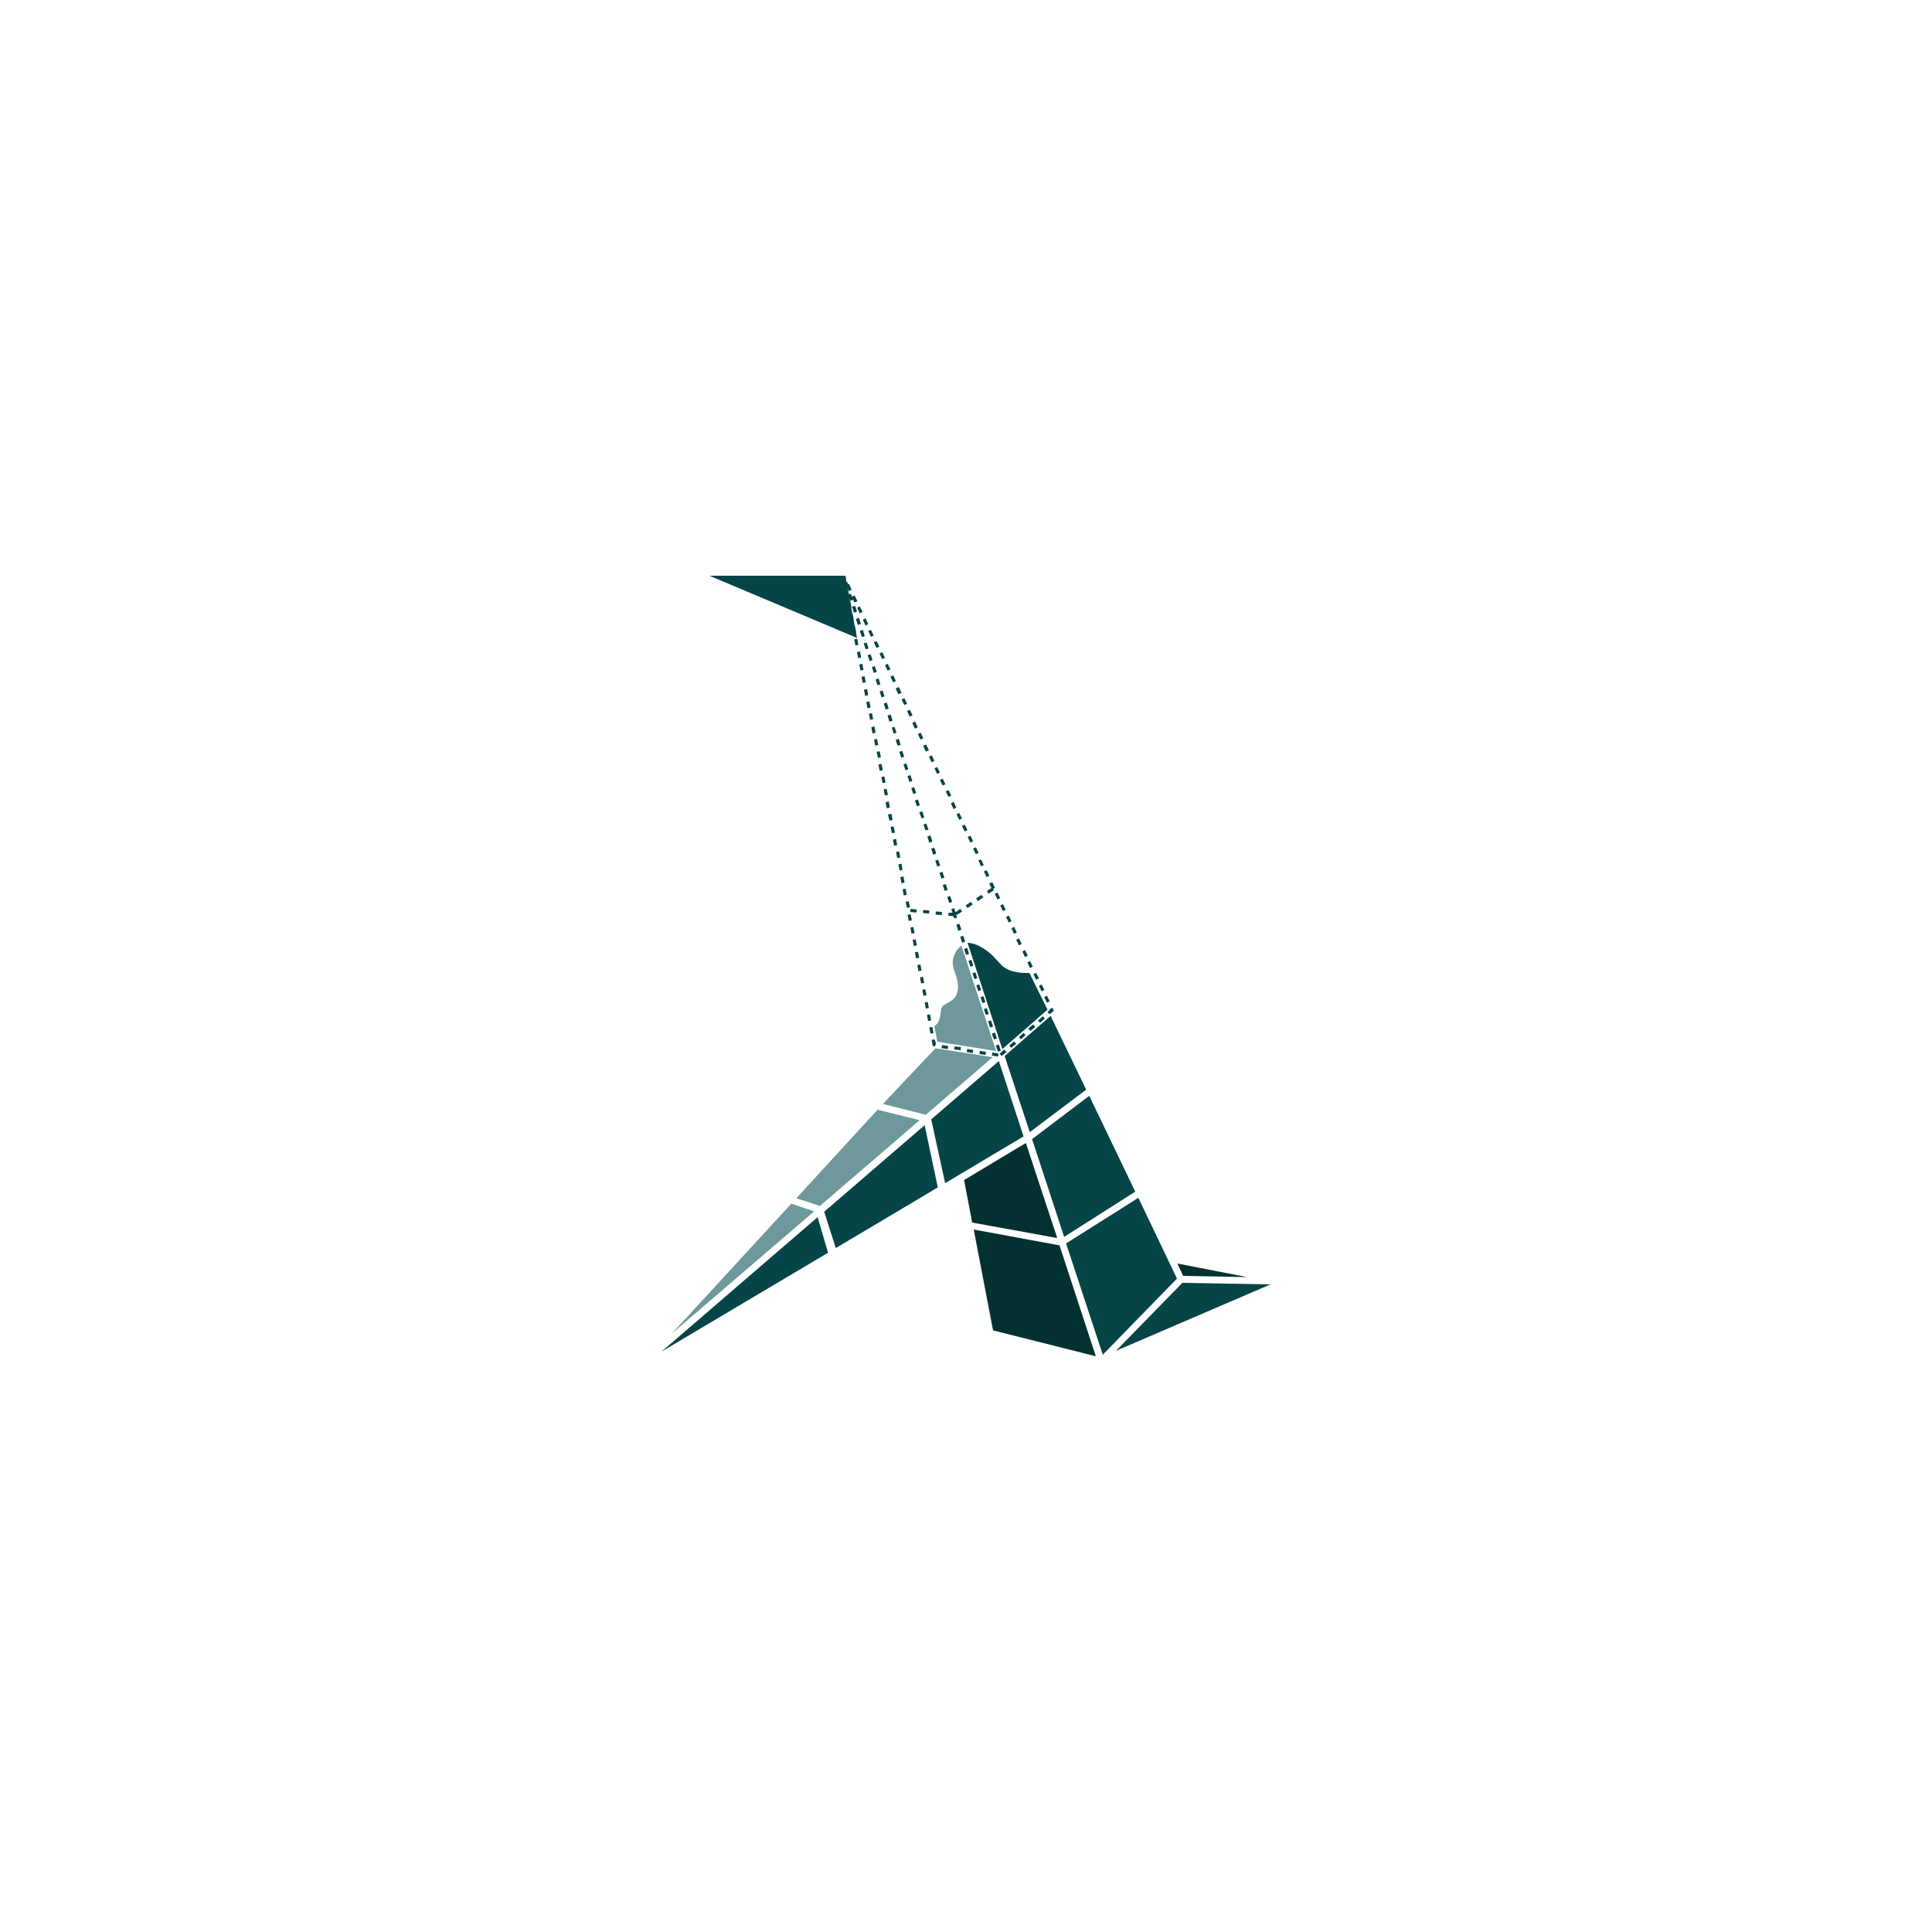 <?xml version="1.0" encoding="utf-8"?>
<!-- Generator: Adobe Illustrator 23.0.3, SVG Export Plug-In . SVG Version: 6.00 Build 0)  -->
<svg version="1.1" id="Layer_1" xmlns="http://www.w3.org/2000/svg" xmlns:xlink="http://www.w3.org/1999/xlink" x="0px" y="0px"
	 viewBox="0 0 500 500" style="enable-background:new 0 0 500 500;" xml:space="preserve">
<style type="text/css">
	.st0{fill:#054447;}
	.st1{fill:#033030;}
	.st2{fill:#6E989B;}
</style>
<g>
	<polygon class="st0" points="221.8,165.1 218.7,149 183.6,149 	"/>
	<g>
		
			<rect x="238.2" y="252.9" transform="matrix(0.982 -0.189 0.189 0.982 -43.619 49.618)" class="st0" width="0.8" height="1.6"/>
		
			<rect x="236.9" y="246.4" transform="matrix(0.982 -0.189 0.189 0.982 -42.42 49.266)" class="st0" width="0.8" height="1.6"/>
		
			<rect x="236.3" y="243.2" transform="matrix(0.982 -0.189 0.189 0.982 -41.821 49.089)" class="st0" width="0.8" height="1.6"/>
		
			<rect x="238.8" y="256.1" transform="matrix(0.982 -0.189 0.189 0.982 -44.219 49.795)" class="st0" width="0.8" height="1.6"/>
		
			<rect x="237.5" y="249.7" transform="matrix(0.982 -0.189 0.189 0.982 -43.02 49.442)" class="st0" width="0.8" height="1.6"/>
		
			<rect x="244.1" y="270" transform="matrix(0.153 -0.988 0.988 0.153 -60.43 471.111)" class="st0" width="0.8" height="1.6"/>
		<polygon class="st0" points="242.2,270 241.9,269 241.1,269.1 241.4,270.7 242,270.8 242.1,270.3 242.2,270.3 242.2,270.1 		"/>
		<polygon class="st0" points="241.3,265.8 240.5,265.9 240.8,267.5 241.6,267.4 		"/>
		<rect x="240" y="262.6" transform="matrix(0.982 -0.189 0.189 0.982 -45.418 50.148)" class="st0" width="0.8" height="1.6"/>
		
			<rect x="239.4" y="259.4" transform="matrix(0.982 -0.189 0.189 0.982 -44.818 49.971)" class="st0" width="0.8" height="1.6"/>
		
			<rect x="253.9" y="257.9" transform="matrix(0.95 -0.313 0.313 0.95 -68.179 92.535)" class="st0" width="0.8" height="1.6"/>
		<rect x="254.9" y="261" transform="matrix(0.95 -0.312 0.312 0.95 -68.955 92.722)" class="st0" width="0.8" height="1.6"/>
		<polygon class="st0" points="247.7,237.5 247.4,236.5 247.6,236.8 249,235.9 248.5,235.2 247.3,236.1 246.9,235 246.2,235.3 
			246.5,236.2 245.5,236.2 245.4,237 246.7,237.1 247,237.7 		"/>
		
			<rect x="250.8" y="248.5" transform="matrix(0.95 -0.313 0.313 0.95 -65.397 91.1)" class="st0" width="0.8" height="1.6"/>
		<polygon class="st0" points="256.7,267.5 257.2,269 258,268.8 257.5,267.2 		"/>
		<polygon class="st0" points="259,271.9 258.5,270.3 257.7,270.6 258.3,272.2 		"/>
		
			<rect x="239.3" y="235.2" transform="matrix(9.147098e-02 -0.996 0.996 9.147098e-02 -17.294 453.121)" class="st0" width="0.8" height="1.6"/>
		<rect x="235" y="236.7" transform="matrix(0.982 -0.189 0.189 0.982 -40.622 48.737)" class="st0" width="0.8" height="1.6"/>
		
			<rect x="242.5" y="235.5" transform="matrix(9.147098e-02 -0.996 0.996 9.147098e-02 -14.614 456.661)" class="st0" width="0.8" height="1.6"/>
		<rect x="235.7" y="240" transform="matrix(0.982 -0.189 0.189 0.982 -41.222 48.913)" class="st0" width="0.8" height="1.6"/>
		
			<rect x="236" y="234.9" transform="matrix(9.147098e-02 -0.996 0.996 9.147098e-02 -19.975 449.583)" class="st0" width="0.8" height="1.6"/>
		
			<rect x="252.8" y="254.8" transform="matrix(0.95 -0.313 0.313 0.95 -67.252 92.056)" class="st0" width="0.8" height="1.6"/>
		
			<rect x="253.9" y="271.5" transform="matrix(0.153 -0.988 0.988 0.153 -53.624 482.087)" class="st0" width="0.8" height="1.6"/>
		
			<rect x="257.2" y="272" transform="matrix(0.153 -0.988 0.988 0.153 -51.395 485.688)" class="st0" width="0.8" height="1.6"/>
		
			<rect x="251.8" y="251.7" transform="matrix(0.95 -0.313 0.313 0.95 -66.324 91.578)" class="st0" width="0.8" height="1.6"/>
		<polygon class="st0" points="248,240.9 248.8,240.6 248.3,239.1 247.5,239.3 		"/>
		<polygon class="st0" points="256.5,264.1 255.7,264.3 256.2,265.9 257,265.7 		"/>
		
			<rect x="250.6" y="271" transform="matrix(0.153 -0.988 0.988 0.153 -55.914 478.398)" class="st0" width="0.8" height="1.6"/>
		<polygon class="st0" points="246.9,271.6 248.6,271.8 248.7,271 247.1,270.8 		"/>
		<polygon class="st0" points="249.3,242.2 248.5,242.4 249,244 249.8,243.7 		"/>
		<polygon class="st0" points="250.3,245.3 249.5,245.6 250,247.1 250.8,246.9 		"/>
		
			<rect x="263.4" y="243.1" transform="matrix(0.901 -0.433 0.433 0.901 -79.585 138.218)" class="st0" width="0.8" height="1.6"/>
		<polygon class="st0" points="252.6,232.5 253.1,233.2 254.5,232.2 254,231.6 		"/>
		
			<rect x="267.7" y="252" transform="matrix(0.901 -0.434 0.434 0.901 -83.114 141.245)" class="st0" width="0.8" height="1.6"/>
		<polygon class="st0" points="268.6,264.1 269.2,264.7 270.4,263.6 269.9,263 		"/>
		<polygon class="st0" points="263.7,268.4 264.2,269 265.4,267.9 264.9,267.3 		"/>
		
			<rect x="266.3" y="249" transform="matrix(0.901 -0.433 0.433 0.901 -81.874 140.038)" class="st0" width="0.8" height="1.6"/>
		<polygon class="st0" points="249.9,234.3 250.4,235 251.7,234.1 251.3,233.4 		"/>
		
			<rect x="264.8" y="246.1" transform="matrix(0.901 -0.434 0.434 0.901 -80.821 139.422)" class="st0" width="0.8" height="1.6"/>
		
			<rect x="262" y="240.1" transform="matrix(0.901 -0.434 0.434 0.901 -78.528 137.599)" class="st0" width="0.8" height="1.6"/>
		
			<rect x="269.1" y="255" transform="matrix(0.901 -0.434 0.434 0.901 -84.261 142.157)" class="st0" width="0.8" height="1.6"/>
		<polygon class="st0" points="272.4,260.8 271.6,261.2 271.7,261.4 271.1,261.9 271.6,262.5 272.7,261.6 		"/>
		
			<rect x="270.5" y="257.9" transform="matrix(0.901 -0.434 0.434 0.901 -85.407 143.068)" class="st0" width="0.8" height="1.6"/>
		
			<rect x="257.7" y="231.2" transform="matrix(0.901 -0.434 0.434 0.901 -75.088 134.864)" class="st0" width="0.8" height="1.6"/>
		
			<rect x="259.1" y="234.2" transform="matrix(0.901 -0.434 0.434 0.901 -76.235 135.776)" class="st0" width="0.8" height="1.6"/>
		<polygon class="st0" points="266.1,266.2 266.7,266.8 267.9,265.8 267.4,265.1 		"/>
		<polygon class="st0" points="261.2,270.6 261.7,271.2 263,270.1 262.4,269.5 		"/>
		
			<rect x="260.6" y="237.2" transform="matrix(0.901 -0.434 0.434 0.901 -77.381 136.688)" class="st0" width="0.8" height="1.6"/>
		<polygon class="st0" points="258.7,272.7 259.2,273.3 260.5,272.3 259.9,271.6 		"/>
		<polygon class="st0" points="236.8,188.6 237.5,188.2 236.8,186.7 236.1,187.1 		"/>
		
			<rect x="237.8" y="189.8" transform="matrix(0.901 -0.434 0.434 0.901 -59.097 122.15)" class="st0" width="0.8" height="1.6"/>
		
			<rect x="233.6" y="180.9" transform="matrix(0.901 -0.434 0.434 0.901 -55.657 119.414)" class="st0" width="0.8" height="1.6"/>
		<polygon class="st0" points="239.6,194.5 240.4,194.2 239.7,192.7 238.9,193 		"/>
		
			<rect x="230.7" y="175" transform="matrix(0.901 -0.434 0.434 0.901 -53.364 117.591)" class="st0" width="0.8" height="1.6"/>
		
			<rect x="229.3" y="172" transform="matrix(0.901 -0.434 0.434 0.901 -52.218 116.68)" class="st0" width="0.8" height="1.6"/>
		
			<rect x="240.7" y="195.7" transform="matrix(0.901 -0.434 0.434 0.901 -61.39 123.972)" class="st0" width="0.8" height="1.6"/>
		<polygon class="st0" points="232.5,179.7 233.3,179.3 232.6,177.8 231.8,178.2 		"/>
		
			<rect x="242.1" y="198.7" transform="matrix(0.901 -0.434 0.434 0.901 -62.536 124.884)" class="st0" width="0.8" height="1.6"/>
		
			<rect x="249.2" y="213.6" transform="matrix(0.901 -0.434 0.434 0.901 -68.268 129.442)" class="st0" width="0.8" height="1.6"/>
		
			<rect x="247.8" y="210.6" transform="matrix(0.901 -0.434 0.434 0.901 -67.122 128.53)" class="st0" width="0.8" height="1.6"/>
		
			<rect x="227.9" y="169" transform="matrix(0.901 -0.434 0.434 0.901 -51.071 115.768)" class="st0" width="0.8" height="1.6"/>
		<polygon class="st0" points="246.8,209.4 247.5,209 246.8,207.5 246.1,207.9 		"/>
		
			<rect x="250.7" y="216.5" transform="matrix(0.901 -0.434 0.434 0.901 -69.415 130.354)" class="st0" width="0.8" height="1.6"/>
		
			<rect x="243.5" y="201.7" transform="matrix(0.901 -0.434 0.434 0.901 -63.683 125.796)" class="st0" width="0.8" height="1.6"/>
		
			<rect x="245" y="204.7" transform="matrix(0.901 -0.434 0.434 0.901 -64.829 126.707)" class="st0" width="0.8" height="1.6"/>
		
			<rect x="235" y="183.9" transform="matrix(0.901 -0.434 0.434 0.901 -56.803 120.326)" class="st0" width="0.8" height="1.6"/>
		<polygon class="st0" points="253.9,224.2 254.6,223.9 253.9,222.4 253.2,222.7 		"/>
		
			<rect x="252.1" y="219.5" transform="matrix(0.901 -0.434 0.434 0.901 -70.562 131.265)" class="st0" width="0.8" height="1.6"/>
		
			<rect x="226.4" y="166.1" transform="matrix(0.901 -0.434 0.434 0.901 -49.925 114.856)" class="st0" width="0.8" height="1.6"/>
		<polygon class="st0" points="256.6,229.8 255.4,230.6 255.8,231.3 257.2,230.4 257,230 257.5,229.8 256.8,228.3 256,228.7 		"/>
		
			<rect x="254.9" y="225.4" transform="matrix(0.901 -0.434 0.434 0.901 -72.855 133.088)" class="st0" width="0.8" height="1.6"/>
		<polygon class="st0" points="225.4,164.8 226.1,164.5 225.4,163 224.7,163.3 		"/>
		<polygon class="st0" points="224,161.9 224.7,161.5 224,160 223.3,160.4 		"/>
		
			<rect x="222.1" y="157.1" transform="matrix(0.901 -0.434 0.434 0.901 -46.485 112.122)" class="st0" width="0.8" height="1.6"/>
		
			<rect x="227.9" y="178.8" transform="matrix(0.95 -0.312 0.312 0.95 -44.636 80.197)" class="st0" width="0.8" height="1.6"/>
		<rect x="223.8" y="166.3" transform="matrix(0.95 -0.312 0.312 0.95 -40.962 78.369)" class="st0" width="0.8" height="1.6"/>
		<polygon class="st0" points="231,186.5 230.5,184.9 229.7,185.2 230.2,186.8 		"/>
		<polygon class="st0" points="220.5,157 221,158.6 221.8,158.3 221.3,156.8 		"/>
		<polygon class="st0" points="230,183.4 229.5,181.8 228.7,182.1 229.2,183.6 		"/>
		<rect x="226.9" y="175.6" transform="matrix(0.95 -0.312 0.312 0.95 -43.74 79.8)" class="st0" width="0.8" height="1.6"/>
		<polygon class="st0" points="223.8,164.6 223.3,163 222.5,163.3 223.1,164.9 		"/>
		
			<rect x="225.9" y="172.5" transform="matrix(0.95 -0.312 0.312 0.95 -42.786 79.244)" class="st0" width="0.8" height="1.6"/>
		
			<rect x="224.8" y="169.4" transform="matrix(0.95 -0.312 0.312 0.95 -41.861 78.767)" class="st0" width="0.8" height="1.6"/>
		<polygon class="st0" points="222.8,161.5 222.3,159.9 221.5,160.2 222,161.7 		"/>
		<polygon class="st0" points="231.3,213.9 230.5,214 230.8,215.6 231.6,215.5 		"/>
		
			<rect x="233.7" y="230.1" transform="matrix(0.982 -0.189 0.189 0.982 -39.396 48.376)" class="st0" width="0.8" height="1.6"/>
		<polygon class="st0" points="233.8,226.8 233,227 233.3,228.6 234.1,228.4 		"/>
		<polygon class="st0" points="230,207.4 229.2,207.6 229.5,209.2 230.3,209 		"/>
		
			<rect x="232.5" y="223.6" transform="matrix(0.982 -0.191 0.191 0.982 -38.523 48.526)" class="st0" width="0.8" height="1.6"/>
		
			<rect x="234.4" y="233.3" transform="matrix(0.982 -0.191 0.191 0.982 -40.339 49.062)" class="st0" width="0.8" height="1.6"/>
		<polygon class="st0" points="230.7,210.6 229.8,210.8 230.2,212.4 231,212.2 		"/>
		<polygon class="st0" points="232,189.6 231.5,188.1 230.8,188.3 231.3,189.9 		"/>
		
			<rect x="231.9" y="220.4" transform="matrix(0.982 -0.191 0.191 0.982 -37.918 48.347)" class="st0" width="0.8" height="1.6"/>
		<polygon class="st0" points="231.9,217.1 231.1,217.3 231.4,218.9 232.2,218.7 		"/>
		<rect x="245.4" y="232" transform="matrix(0.95 -0.312 0.312 0.95 -60.363 88.297)" class="st0" width="0.8" height="1.6"/>
		
			<rect x="221.9" y="168.7" transform="matrix(0.982 -0.189 0.189 0.982 -28.007 45.025)" class="st0" width="0.8" height="1.6"/>
		
			<rect x="221.2" y="165.4" transform="matrix(0.982 -0.189 0.189 0.982 -27.407 44.849)" class="st0" width="0.8" height="1.6"/>
		<rect x="220" y="159" transform="matrix(0.982 -0.189 0.189 0.982 -26.209 44.496)" class="st0" width="0.8" height="1.6"/>
		
			<rect x="220.6" y="162.2" transform="matrix(0.982 -0.189 0.189 0.982 -26.808 44.672)" class="st0" width="0.8" height="1.6"/>
		
			<rect x="226.9" y="194.5" transform="matrix(0.982 -0.191 0.191 0.982 -33.078 46.918)" class="st0" width="0.8" height="1.6"/>
		<polygon class="st0" points="220,155.5 220.8,155.2 220.7,155 221.1,155.9 221.9,155.6 221.2,154.1 220.5,154.4 220.2,153.7 
			219.7,153.8 219.4,152.4 218.6,152.6 218.9,154.2 219.5,154.1 		"/>
		<polygon class="st0" points="233.1,192.8 232.6,191.2 231.8,191.5 232.3,193 		"/>
		<polygon class="st0" points="219.3,152.2 219.7,153 220.4,152.6 219.7,151.1 219.5,151.2 219.2,150.5 219,150.6 218.9,149.7 
			219,149.6 218.7,149 218,149.3 218,149.3 218.3,151 218.5,150.9 218.9,152.3 		"/>
		<polygon class="st0" points="226.3,188 225.5,188.2 225.8,189.8 226.6,189.6 		"/>
		
			<rect x="226.2" y="191.3" transform="matrix(0.982 -0.191 0.191 0.982 -32.472 46.739)" class="st0" width="0.8" height="1.6"/>
		
			<rect x="225" y="184.8" transform="matrix(0.981 -0.193 0.193 0.981 -31.52 46.858)" class="st0" width="0.8" height="1.6"/>
		<polygon class="st0" points="225,181.5 224.2,181.7 224.5,183.3 225.3,183.1 		"/>
		
			<rect x="222.5" y="171.9" transform="matrix(0.982 -0.189 0.189 0.982 -28.606 45.201)" class="st0" width="0.8" height="1.6"/>
		
			<rect x="223.1" y="175.1" transform="matrix(0.982 -0.189 0.189 0.982 -29.206 45.378)" class="st0" width="0.8" height="1.6"/>
		<polygon class="st0" points="224.4,178.3 223.6,178.5 223.9,180.1 224.7,179.9 		"/>
		
			<rect x="219.4" y="155.7" transform="matrix(0.982 -0.189 0.189 0.982 -25.609 44.319)" class="st0" width="0.8" height="1.6"/>
		
			<rect x="228.7" y="204.2" transform="matrix(0.982 -0.191 0.191 0.982 -34.893 47.454)" class="st0" width="0.8" height="1.6"/>
		<rect x="237.1" y="206.9" transform="matrix(0.95 -0.312 0.312 0.95 -52.999 84.571)" class="st0" width="0.8" height="1.6"/>
		
			<rect x="236.1" y="203.8" transform="matrix(0.95 -0.312 0.312 0.95 -52.037 84.009)" class="st0" width="0.8" height="1.6"/>
		<rect x="233" y="194.4" transform="matrix(0.95 -0.312 0.312 0.95 -49.262 82.579)" class="st0" width="0.8" height="1.6"/>
		
			<rect x="235.1" y="200.7" transform="matrix(0.95 -0.312 0.312 0.95 -51.112 83.532)" class="st0" width="0.8" height="1.6"/>
		<polygon class="st0" points="239.2,211.6 238.7,210 237.9,210.2 238.5,211.8 		"/>
		<rect x="234.1" y="197.6" transform="matrix(0.95 -0.312 0.312 0.95 -50.221 83.139)" class="st0" width="0.8" height="1.6"/>
		
			<rect x="242.3" y="222.6" transform="matrix(0.95 -0.312 0.312 0.95 -57.588 86.868)" class="st0" width="0.8" height="1.6"/>
		<rect x="244.3" y="228.8" transform="matrix(0.95 -0.312 0.312 0.95 -59.48 87.91)" class="st0" width="0.8" height="1.6"/>
		<polygon class="st0" points="228.1,197.7 227.3,197.9 227.7,199.5 228.5,199.3 		"/>
		
			<rect x="243.3" y="225.7" transform="matrix(0.95 -0.313 0.313 0.95 -58.637 87.615)" class="st0" width="0.8" height="1.6"/>
		
			<rect x="228.1" y="201" transform="matrix(0.982 -0.191 0.191 0.982 -34.288 47.275)" class="st0" width="0.8" height="1.6"/>
		<polygon class="st0" points="242.3,220.9 241.8,219.4 241,219.6 241.5,221.2 		"/>
		<polygon class="st0" points="240.3,214.7 239.7,213.1 239,213.4 239.5,214.9 		"/>
		<polygon class="st0" points="240.8,216.2 240,216.5 240.5,218.1 241.3,217.8 		"/>
	</g>
	<polygon class="st0" points="260,273.3 271.9,262.9 281.1,282 266.5,293 	"/>
	<polygon class="st0" points="267.1,294.8 281.9,283.6 293.8,308.4 275.4,320.1 	"/>
	<polygon class="st0" points="275.9,321.8 294.6,310 304.6,330.9 285.4,350.6 	"/>
	<polygon class="st1" points="251.6,316.4 249.5,305.4 265.5,295.8 273.6,320.4 	"/>
	<polygon class="st1" points="257,344.3 252,318.2 274.2,322.3 283.6,351 	"/>
	<polygon class="st0" points="306,332 328.8,332.4 288.8,349.6 	"/>
	<polygon class="st2" points="204.8,311.5 210.7,313.5 173.9,345.1 	"/>
	<polygon class="st2" points="206.1,310.1 227.1,287.2 238,289.9 212.2,312.1 	"/>
	<polygon class="st2" points="228.5,285.7 242.1,271.3 256.9,273.6 239.6,288.5 	"/>
	<polygon class="st0" points="211.6,315 214.3,324.2 171.2,349.8 	"/>
	<polygon class="st0" points="213.3,313.6 239.3,291.2 242.7,307.3 216.3,323 	"/>
	<polygon class="st0" points="241,289.7 258.5,274.6 264.9,294.1 244.6,306.2 	"/>
	<polygon class="st1" points="306.2,330.2 304.7,327 322.7,330.5 	"/>
	<path class="st2" d="M242.6,269.6l-0.8-4c0.7-0.5,1.3-1.3,1.5-2.5c0-0.3,0.1-0.5,0.1-0.8c0.1-0.6,0.1-1.2,0.4-1.7
		c0.3-0.4,0.8-0.7,1.4-1c0.6-0.3,1.2-0.7,1.7-1.2c1-1.1,1.3-2.8,0.8-4.8c-0.1-0.6-0.3-1.1-0.5-1.7c-0.3-0.8-0.5-1.5-0.6-2.2
		c-0.3-1.8,0.7-3.8,2.2-5l9,27.3L242.6,269.6z"/>
	<path class="st0" d="M250.4,244C250.4,244,250.4,244,250.4,244c1.2,0,2.6,0.5,4,1.4c1.3,0.8,2.5,1.8,3.5,3l0.3,0.3
		c0.4,0.4,0.7,0.8,1.1,1.2c1.5,1.3,3.6,1.9,6.2,1.9c0.3,0,0.6,0,0.9,0l4.7,9.5l-11.7,10.2L250.4,244z"/>
</g>
</svg>
